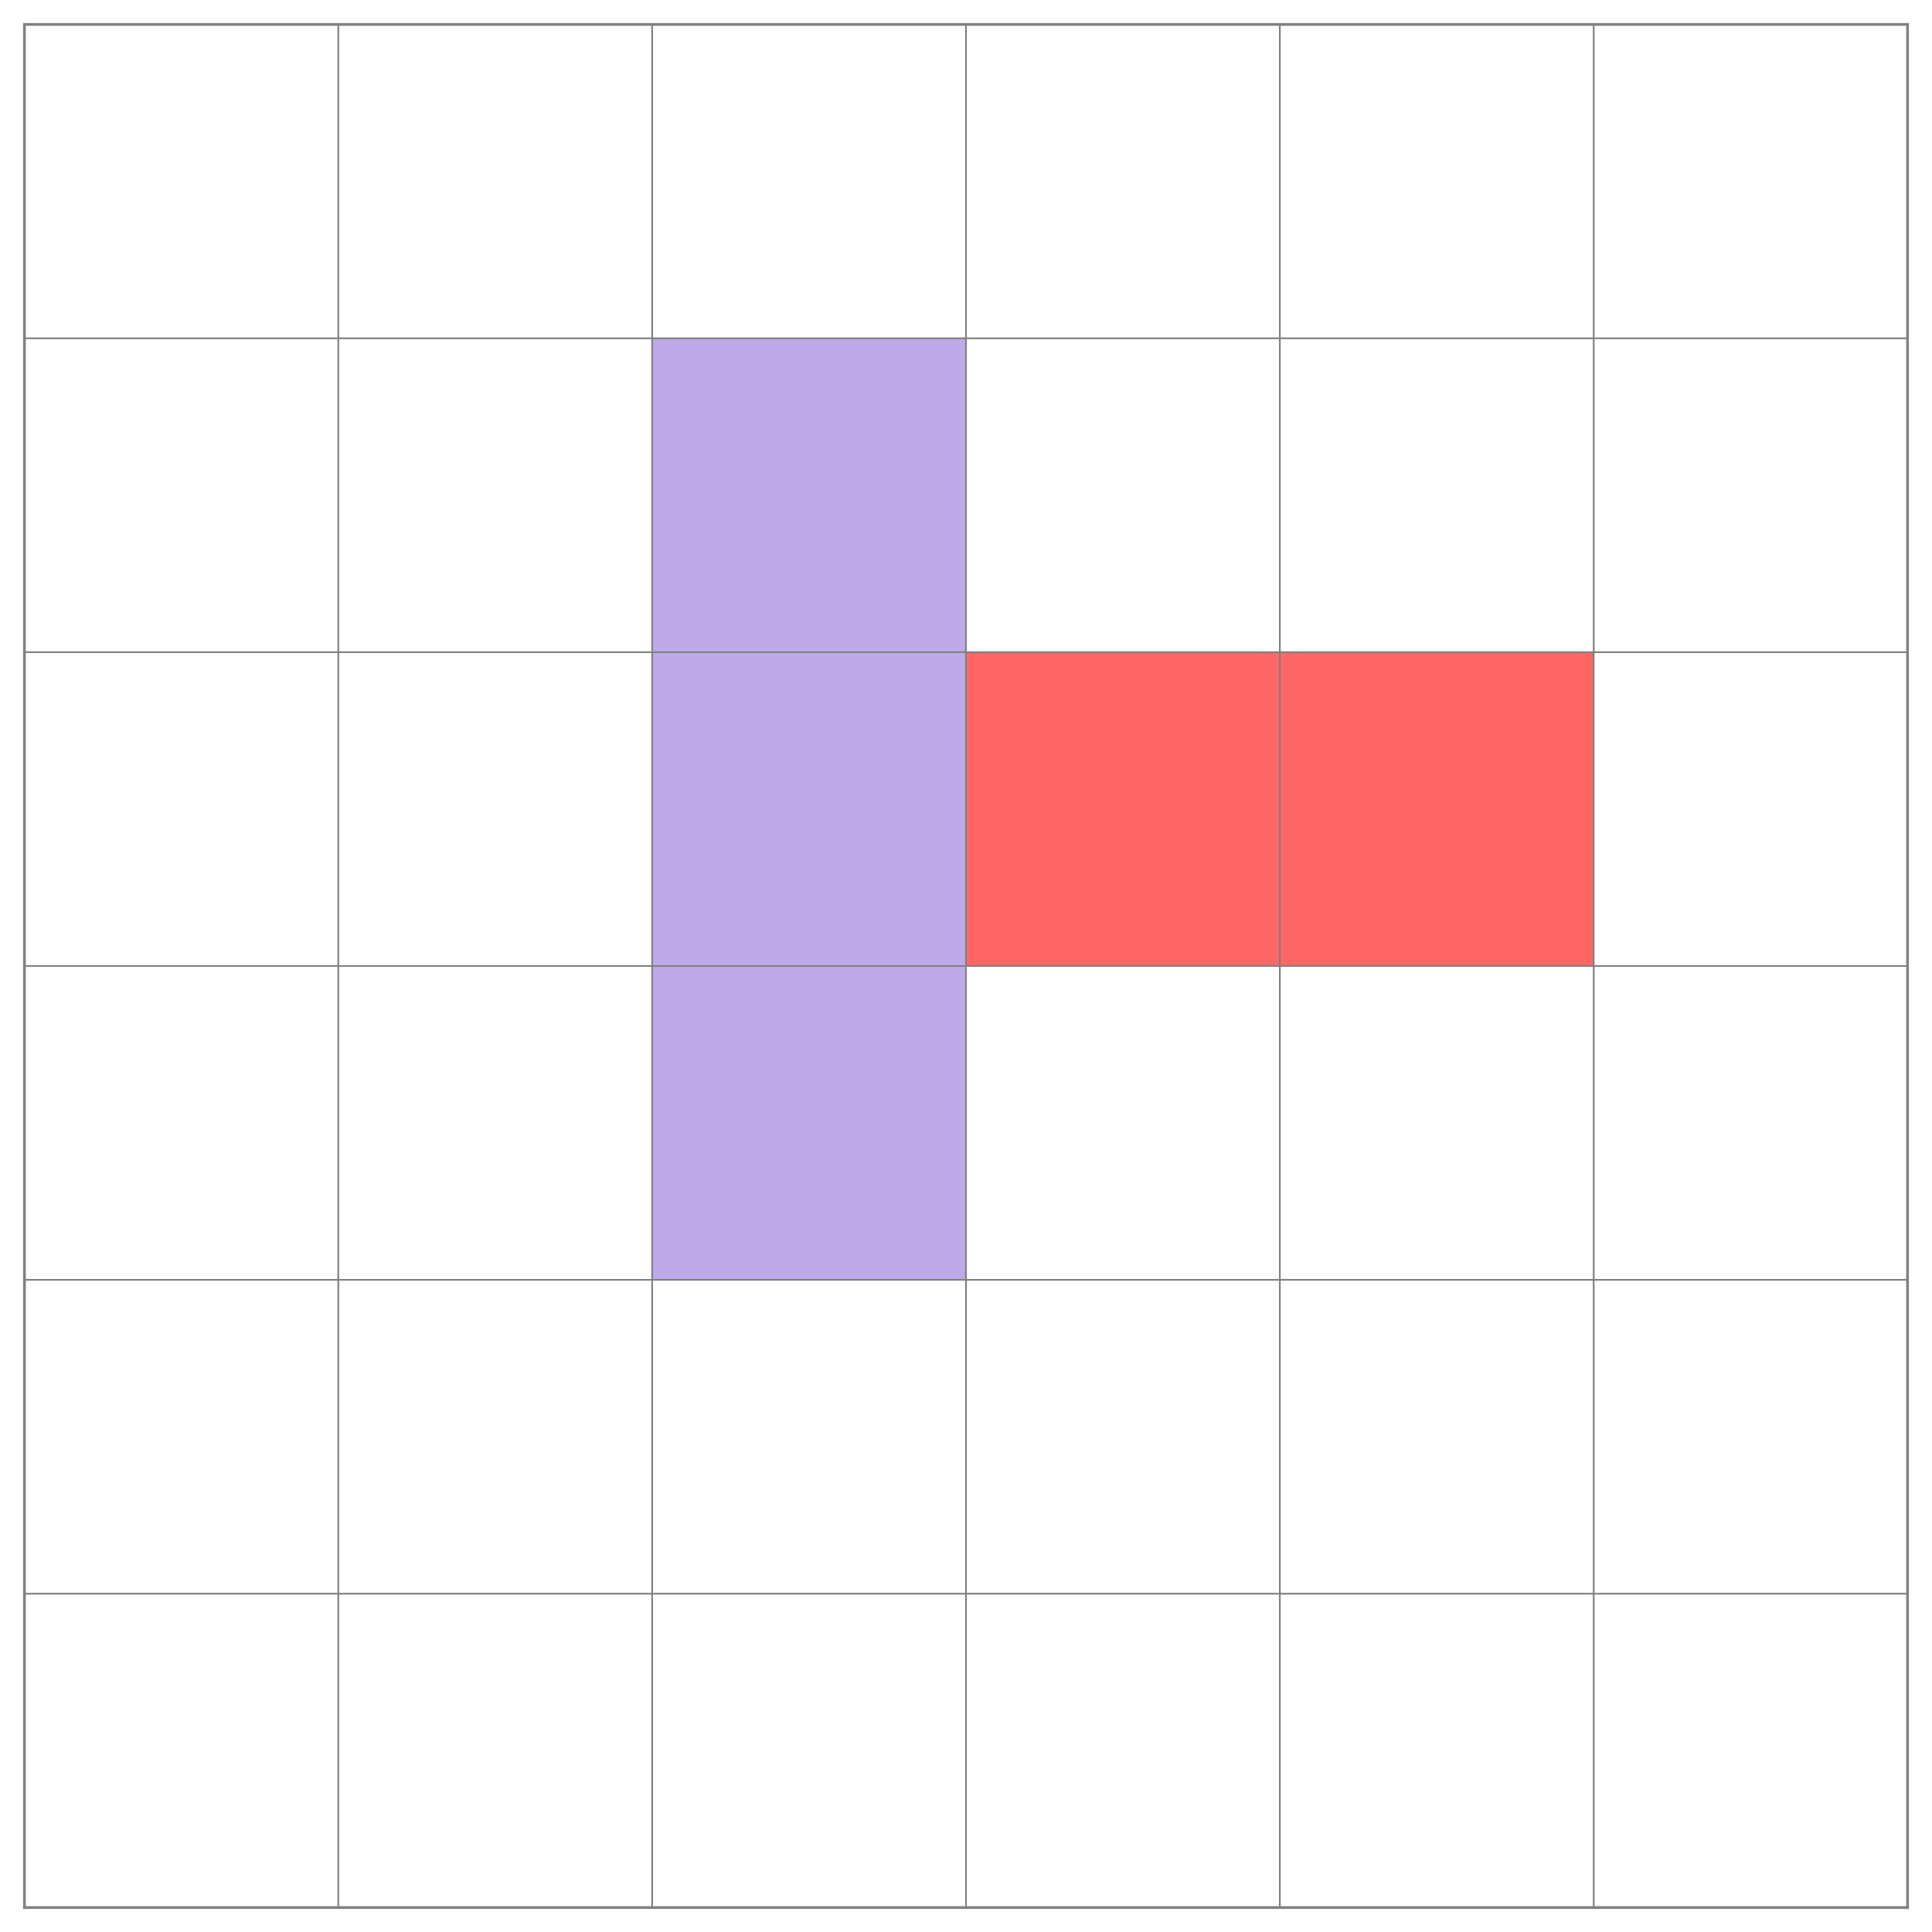 <?xml version="1.0" encoding="utf-8" standalone="no"?>
<!DOCTYPE svg PUBLIC "-//W3C//DTD SVG 1.1//EN"
  "http://www.w3.org/Graphics/SVG/1.1/DTD/svg11.dtd">
<svg xmlns:xlink="http://www.w3.org/1999/xlink" width="568.8pt" height="568.8pt" viewBox="0 0 568.8 568.8" xmlns="http://www.w3.org/2000/svg" version="1.1">
 <defs>
  <style type="text/css">*{stroke-linejoin: round; stroke-linecap: butt}</style>
 </defs>
 <g id="figure_1">
  <g id="patch_1">
   <path d="M 0 568.8 
L 568.8 568.8 
L 568.8 0 
L 0 0 
L 0 568.8 
z
" style="fill: none; opacity: 0"/>
  </g>
  <g id="axes_1">
   <g id="patch_2">
    <path d="M 7.2 561.6 
L 561.6 561.6 
L 561.6 7.2 
L 7.2 7.2 
L 7.2 561.6 
z
" style="fill: none; opacity: 0"/>
   </g>
   <g id="patch_3">
    <path d="M 284.4 192 
L 469.2 192 
L 469.2 284.4 
L 284.4 284.4 
z
" clip-path="url(#p669580a6c5)" style="fill: #ff0000; opacity: 0.6"/>
   </g>
   <g id="patch_4">
    <path d="M 192 99.6 
L 284.4 99.6 
L 284.4 376.8 
L 192 376.8 
z
" clip-path="url(#p669580a6c5)" style="fill: #9370db; opacity: 0.6"/>
   </g>
   <g id="matplotlib.axis_1"/>
   <g id="matplotlib.axis_2"/>
   <g id="line2d_1">
    <path d="M 7.2 7.2 
L 561.6 7.2 
" clip-path="url(#p669580a6c5)" style="fill: none; stroke: #808080; stroke-width: 0.5; stroke-linecap: square"/>
   </g>
   <g id="line2d_2">
    <path d="M 7.2 561.6 
L 7.2 7.2 
" clip-path="url(#p669580a6c5)" style="fill: none; stroke: #808080; stroke-width: 0.5; stroke-linecap: square"/>
   </g>
   <g id="line2d_3">
    <path d="M 7.2 99.6 
L 561.6 99.6 
" clip-path="url(#p669580a6c5)" style="fill: none; stroke: #808080; stroke-width: 0.5; stroke-linecap: square"/>
   </g>
   <g id="line2d_4">
    <path d="M 99.6 561.6 
L 99.6 7.2 
" clip-path="url(#p669580a6c5)" style="fill: none; stroke: #808080; stroke-width: 0.5; stroke-linecap: square"/>
   </g>
   <g id="line2d_5">
    <path d="M 7.2 192 
L 561.6 192 
" clip-path="url(#p669580a6c5)" style="fill: none; stroke: #808080; stroke-width: 0.5; stroke-linecap: square"/>
   </g>
   <g id="line2d_6">
    <path d="M 192 561.6 
L 192 7.2 
" clip-path="url(#p669580a6c5)" style="fill: none; stroke: #808080; stroke-width: 0.5; stroke-linecap: square"/>
   </g>
   <g id="line2d_7">
    <path d="M 7.2 284.4 
L 561.6 284.4 
" clip-path="url(#p669580a6c5)" style="fill: none; stroke: #808080; stroke-width: 0.5; stroke-linecap: square"/>
   </g>
   <g id="line2d_8">
    <path d="M 284.4 561.6 
L 284.4 7.2 
" clip-path="url(#p669580a6c5)" style="fill: none; stroke: #808080; stroke-width: 0.5; stroke-linecap: square"/>
   </g>
   <g id="line2d_9">
    <path d="M 7.2 376.8 
L 561.6 376.8 
" clip-path="url(#p669580a6c5)" style="fill: none; stroke: #808080; stroke-width: 0.5; stroke-linecap: square"/>
   </g>
   <g id="line2d_10">
    <path d="M 376.8 561.6 
L 376.8 7.2 
" clip-path="url(#p669580a6c5)" style="fill: none; stroke: #808080; stroke-width: 0.5; stroke-linecap: square"/>
   </g>
   <g id="line2d_11">
    <path d="M 7.2 469.2 
L 561.6 469.2 
" clip-path="url(#p669580a6c5)" style="fill: none; stroke: #808080; stroke-width: 0.5; stroke-linecap: square"/>
   </g>
   <g id="line2d_12">
    <path d="M 469.2 561.6 
L 469.2 7.2 
" clip-path="url(#p669580a6c5)" style="fill: none; stroke: #808080; stroke-width: 0.5; stroke-linecap: square"/>
   </g>
   <g id="line2d_13">
    <path d="M 7.2 561.6 
L 561.6 561.6 
" clip-path="url(#p669580a6c5)" style="fill: none; stroke: #808080; stroke-width: 0.5; stroke-linecap: square"/>
   </g>
   <g id="line2d_14">
    <path d="M 561.6 561.6 
L 561.6 7.2 
" clip-path="url(#p669580a6c5)" style="fill: none; stroke: #808080; stroke-width: 0.5; stroke-linecap: square"/>
   </g>
   <g id="patch_5">
    <path d="M 7.2 561.6 
L 7.2 7.2 
" style="fill: none; stroke: #808080; stroke-width: 0.8; stroke-linejoin: miter; stroke-linecap: square"/>
   </g>
   <g id="patch_6">
    <path d="M 561.6 561.6 
L 561.6 7.2 
" style="fill: none; stroke: #808080; stroke-width: 0.8; stroke-linejoin: miter; stroke-linecap: square"/>
   </g>
   <g id="patch_7">
    <path d="M 7.2 561.6 
L 561.6 561.6 
" style="fill: none; stroke: #808080; stroke-width: 0.8; stroke-linejoin: miter; stroke-linecap: square"/>
   </g>
   <g id="patch_8">
    <path d="M 7.2 7.2 
L 561.6 7.2 
" style="fill: none; stroke: #808080; stroke-width: 0.8; stroke-linejoin: miter; stroke-linecap: square"/>
   </g>
  </g>
 </g>
 <defs>
  <clipPath id="p669580a6c5">
   <rect x="7.2" y="7.2" width="554.4" height="554.4"/>
  </clipPath>
 </defs>
</svg>
